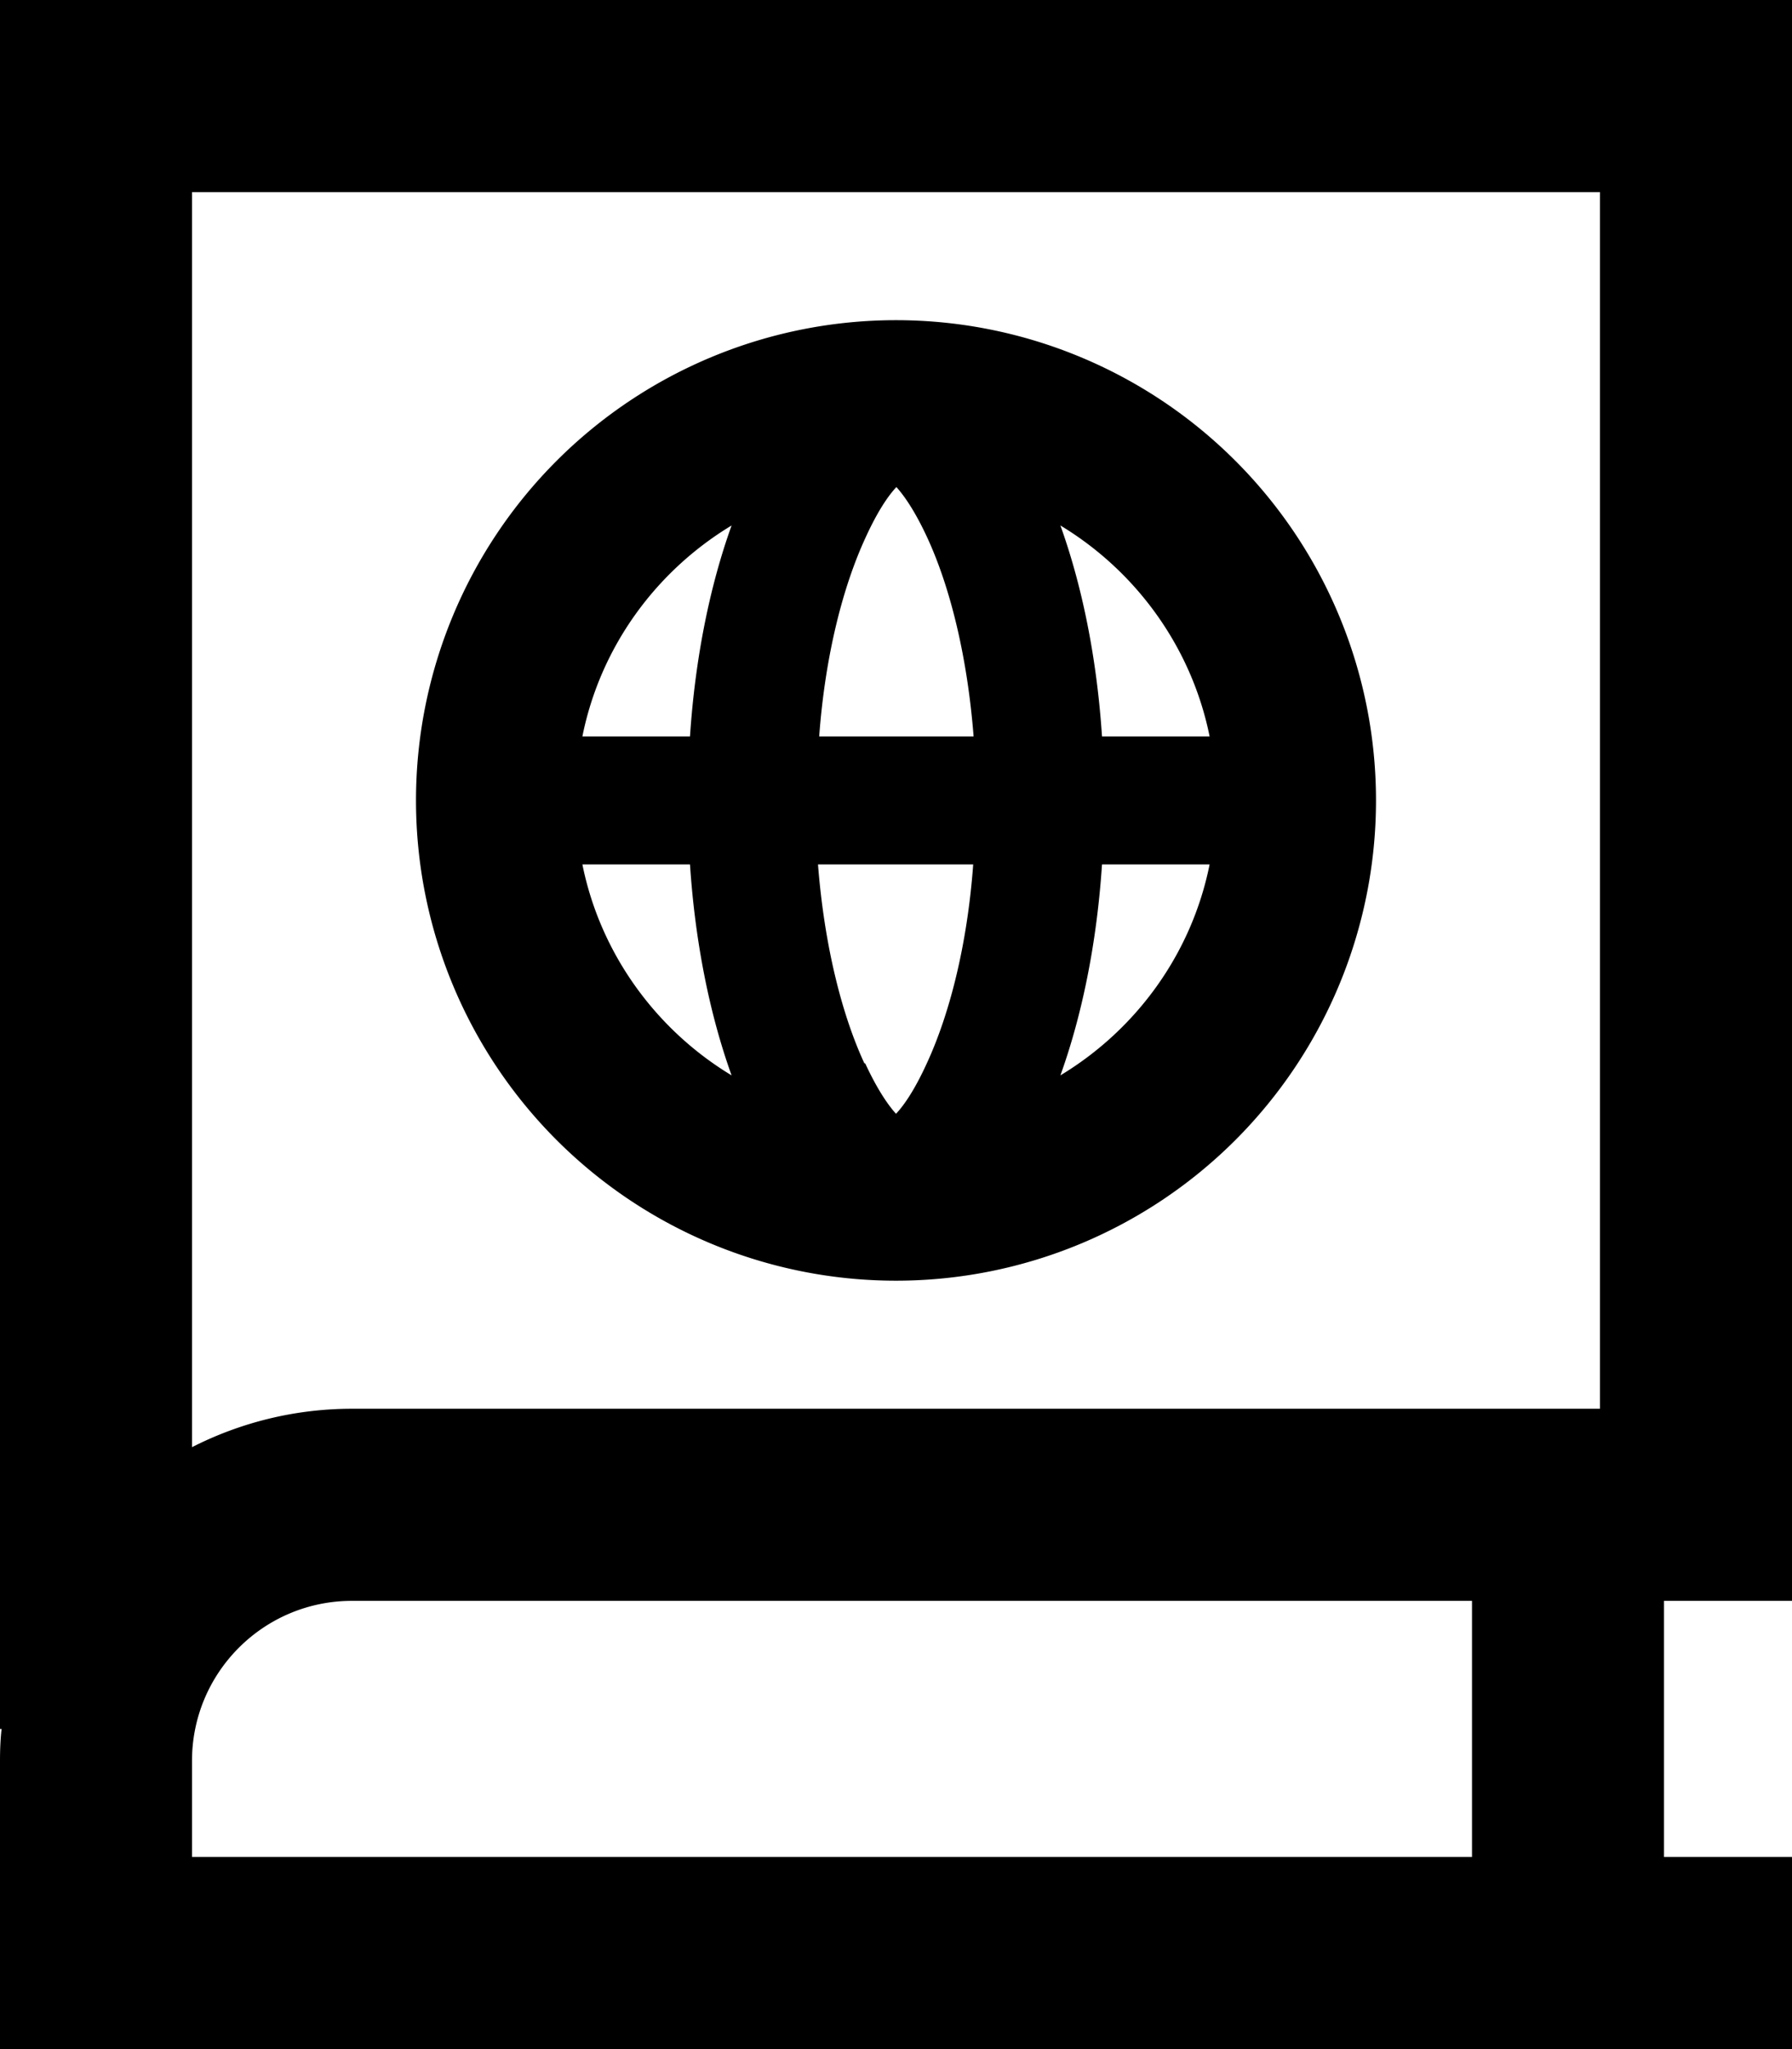 <svg xmlns="http://www.w3.org/2000/svg" viewBox="0 0 448 512"><!--! Font Awesome Pro 7.0.1 by @fontawesome - https://fontawesome.com License - https://fontawesome.com/license (Commercial License) Copyright 2025 Fonticons, Inc. --><path fill="currentColor" d="M0 0l448 0 0 400-32 0 0 64 32 0 0 48-448 0 0-72c0-2.7 .1-5.4 .4-8L0 432 0 0zM88 400c-22.1 0-40 17.9-40 40l0 24 320 0 0-64-280 0zM48 361.6c12-6.1 25.6-9.6 40-9.6l312 0 0-304-352 0 0 313.6zM302.4 216l-26.9 0c-1.3 19.7-5 37.7-10.4 52.7 18.9-11.4 32.8-30.3 37.3-52.7zm-156.8 0c4.5 22.3 18.4 41.3 37.3 52.7-5.4-15-9.1-33-10.4-52.7l-26.9 0zm70.7 49.7c3.2 6.9 5.9 10.6 7.7 12.6 1.8-1.9 4.5-5.6 7.7-12.6 5.6-12.1 10.1-29.3 11.6-49.7l-38.8 0c1.6 20.4 6 37.6 11.6 49.7zM204.6 184l38.8 0c-1.6-20.4-6-37.6-11.6-49.7-3.2-6.9-5.9-10.6-7.7-12.6-1.8 1.9-4.5 5.6-7.7 12.6-5.6 12.1-10.1 29.3-11.6 49.7zm97.8 0c-4.5-22.3-18.4-41.3-37.3-52.7 5.4 15 9.1 33 10.4 52.7l26.9 0zm-129.9 0c1.3-19.7 5-37.7 10.4-52.7-18.9 11.4-32.8 30.3-37.3 52.7l26.9 0zM104 200a120 120 0 1 1 240 0 120 120 0 1 1 -240 0z"/></svg>